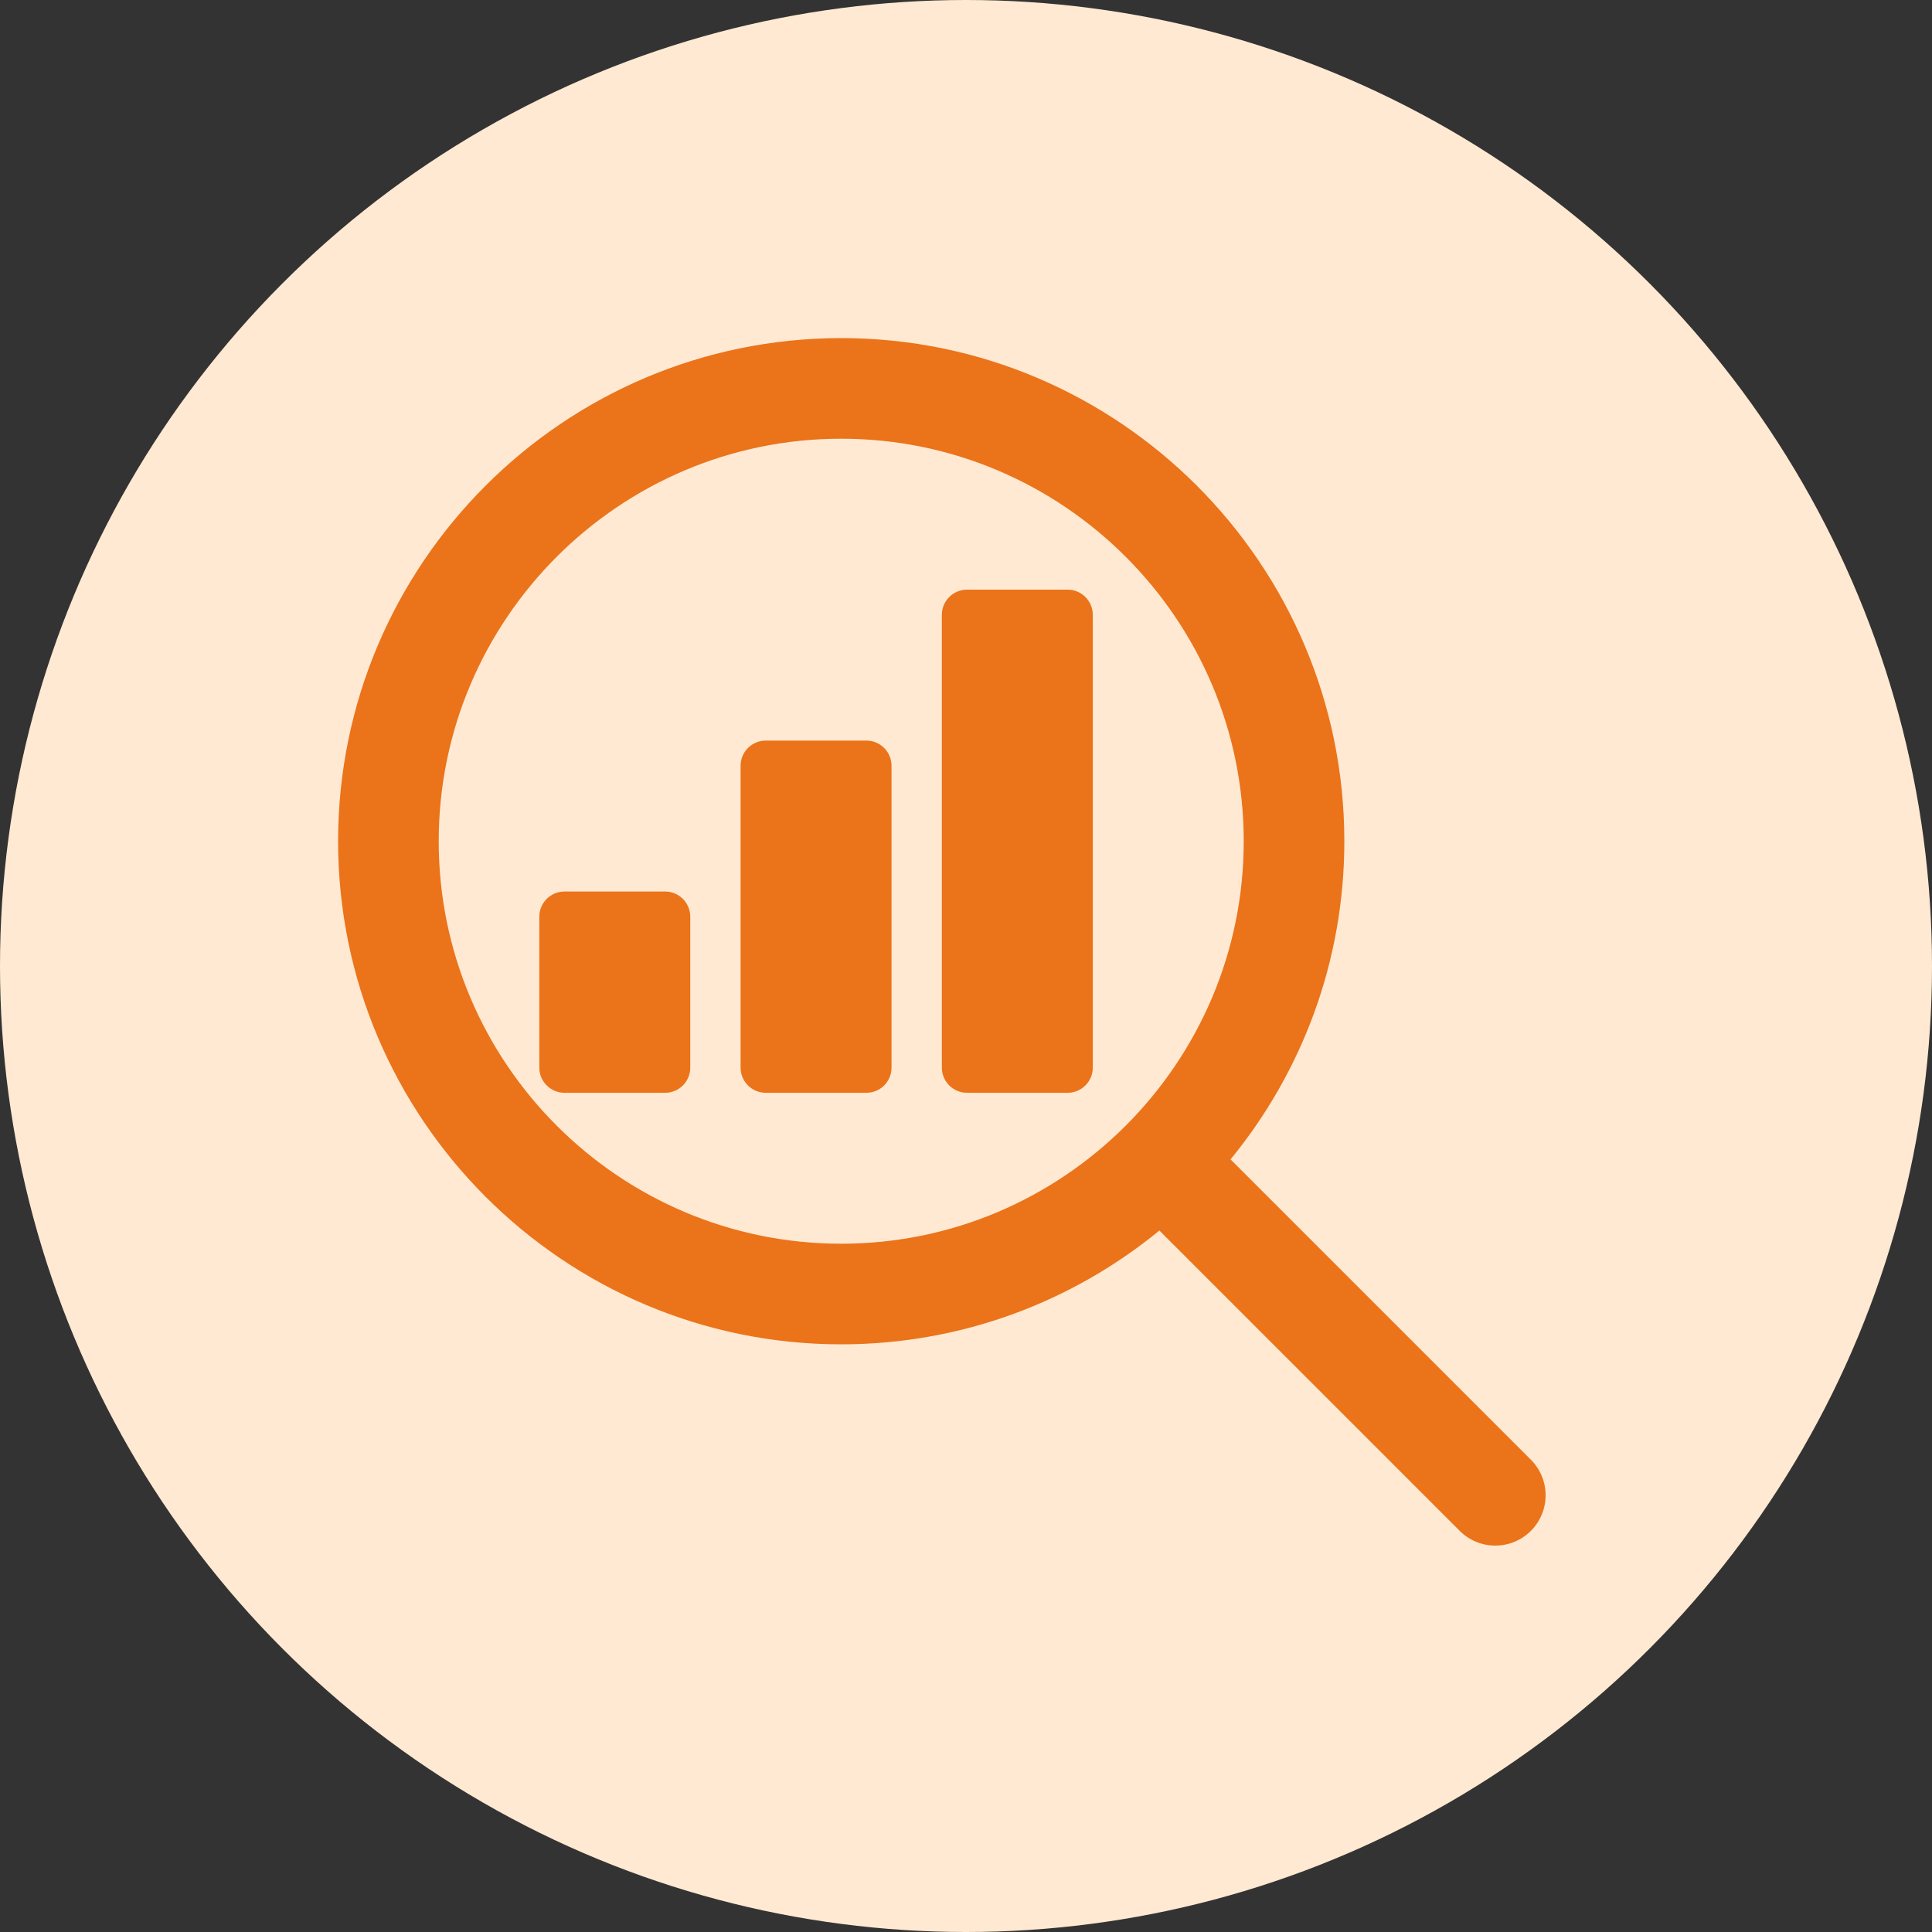 <svg width="40" height="40" viewBox="0 0 40 40" fill="none" xmlns="http://www.w3.org/2000/svg">
<rect x="0" y="0" width="40" height="40" fill="#333333" stroke="none"/>
<circle cx="20" cy="20" r="20" fill="#FFE9D2"/>
<g clip-path="url(#clip0_621_2739)">
<path d="M17.937 15.333H15.854C15.567 15.333 15.333 15.567 15.333 15.854V22.104C15.333 22.392 15.567 22.625 15.854 22.625H17.937C18.225 22.625 18.458 22.392 18.458 22.104V15.854C18.458 15.567 18.225 15.333 17.937 15.333Z" fill="#EB731A"/>
<path d="M13.771 18.458H11.687C11.4 18.458 11.166 18.692 11.166 18.979V22.104C11.166 22.392 11.4 22.625 11.687 22.625H13.771C14.058 22.625 14.291 22.392 14.291 22.104V18.979C14.291 18.692 14.058 18.458 13.771 18.458Z" fill="#EB731A"/>
<path d="M22.104 12.208H20.021C19.733 12.208 19.5 12.442 19.5 12.729V22.104C19.5 22.392 19.733 22.625 20.021 22.625H22.104C22.391 22.625 22.625 22.392 22.625 22.104V12.729C22.625 12.442 22.391 12.208 22.104 12.208Z" fill="#EB731A"/>
<path d="M31.695 30.222L25.477 24.004C26.948 22.208 27.833 19.915 27.833 17.417C27.833 11.673 23.16 7 17.417 7C11.673 7 7 11.673 7 17.417C7 23.16 11.673 27.833 17.416 27.833C19.914 27.833 22.208 26.948 24.004 25.477L30.222 31.695C30.425 31.898 30.691 32 30.958 32C31.225 32 31.491 31.898 31.695 31.695C32.102 31.287 32.102 30.629 31.695 30.222ZM17.416 25.75C12.822 25.75 9.083 22.011 9.083 17.417C9.083 12.822 12.822 9.083 17.416 9.083C22.011 9.083 25.75 12.822 25.75 17.417C25.75 22.011 22.011 25.75 17.416 25.75Z" fill="#EB731A"/>
</g>
<defs>
<clipPath id="clip0_621_2739">
<rect width="25" height="25" fill="white" transform="translate(7 7)"/>
</clipPath>
</defs>
</svg>
